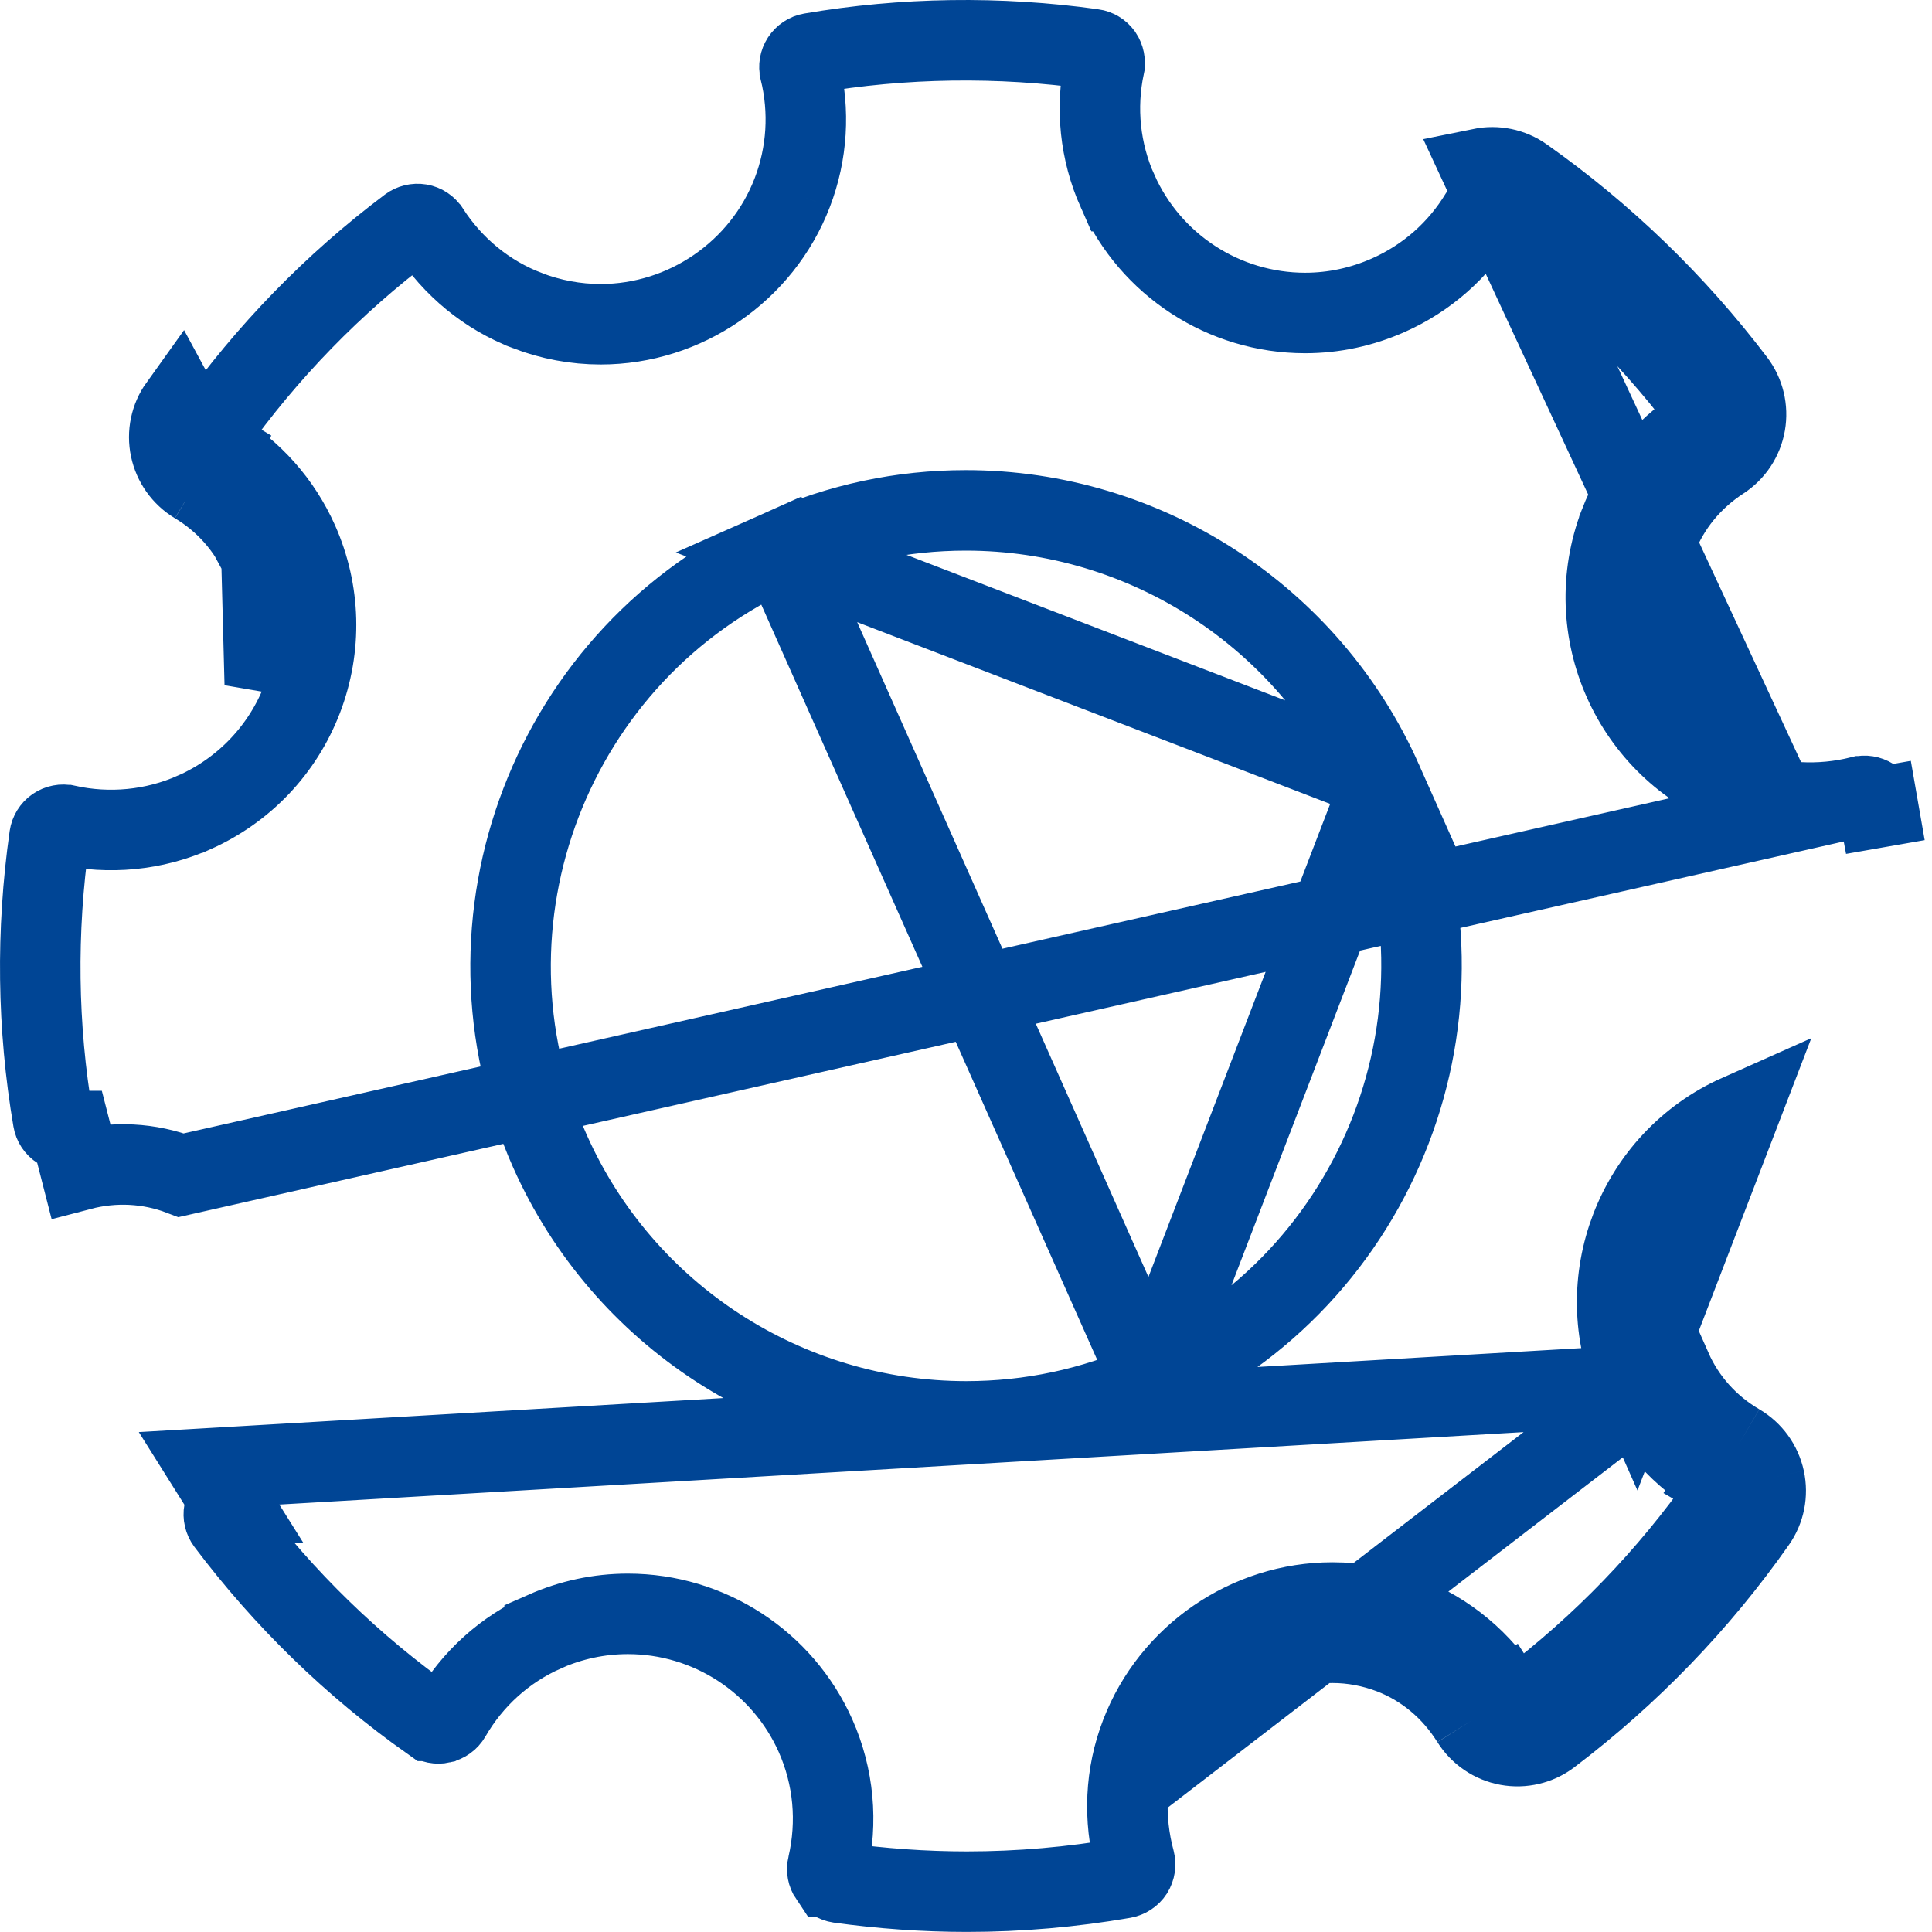 <svg width="24" height="24" viewBox="0 0 24 24" fill="none" xmlns="http://www.w3.org/2000/svg">
<path d="M23.118 9.892L23.117 9.892C22.607 10.02 22.073 9.992 21.583 9.804C20.27 9.299 19.614 7.822 20.117 6.51L20.117 6.509C20.31 6.009 20.656 5.589 21.111 5.293L21.112 5.292C21.152 5.266 21.179 5.225 21.187 5.179L21.187 5.177C21.196 5.13 21.184 5.081 21.155 5.044L21.155 5.043C20.444 4.105 19.596 3.286 18.637 2.609L18.925 2.201M23.118 9.892L2.252 14.599C1.855 14.447 1.42 14.424 1.001 14.534L0.877 14.05C0.876 14.05 0.876 14.05 0.876 14.05C0.825 14.063 0.775 14.053 0.737 14.028C0.695 14.002 0.668 13.959 0.66 13.912L0.66 13.912C0.463 12.756 0.448 11.572 0.615 10.394C0.622 10.347 0.648 10.304 0.688 10.276C0.728 10.249 0.778 10.239 0.824 10.25L0.826 10.25C1.357 10.367 1.912 10.314 2.411 10.093L2.412 10.093C3.033 9.816 3.512 9.313 3.756 8.678L3.756 8.678C3.999 8.043 3.981 7.349 3.705 6.728L3.705 6.728C3.491 6.248 3.138 5.85 2.686 5.58L2.43 6.009M23.118 9.892C23.164 9.88 23.213 9.888 23.255 9.914M23.118 9.892L23.255 9.914M18.925 2.201L18.638 2.609C18.6 2.583 18.551 2.572 18.5 2.581C18.454 2.591 18.413 2.62 18.388 2.661C18.119 3.107 17.724 3.455 17.247 3.667C16.92 3.812 16.571 3.888 16.213 3.888C15.205 3.888 14.292 3.293 13.883 2.374L13.882 2.374C13.664 1.883 13.608 1.343 13.719 0.817L13.719 0.816C13.728 0.771 13.719 0.722 13.691 0.68C13.663 0.642 13.621 0.617 13.574 0.61L13.573 0.61C12.41 0.448 11.22 0.465 10.075 0.661L10.075 0.661C10.028 0.669 9.987 0.696 9.959 0.738L9.959 0.738C9.933 0.778 9.925 0.826 9.936 0.871L9.936 0.872C10.061 1.38 10.028 1.907 9.842 2.392M18.925 2.201C18.773 2.093 18.582 2.055 18.4 2.092L21.762 9.337C20.707 8.932 20.18 7.744 20.584 6.689C20.738 6.29 21.014 5.953 21.384 5.712C21.541 5.61 21.648 5.448 21.68 5.264C21.712 5.08 21.667 4.89 21.554 4.741C20.811 3.762 19.926 2.907 18.925 2.201ZM9.842 2.392C9.466 3.372 8.511 4.028 7.462 4.028C7.149 4.028 6.842 3.97 6.549 3.858L6.548 3.857C6.047 3.665 5.626 3.318 5.33 2.861L5.329 2.86C5.304 2.82 5.263 2.793 5.216 2.785L5.216 2.785C5.168 2.777 5.119 2.789 5.081 2.817C4.139 3.525 3.316 4.372 2.634 5.331L2.634 5.331C2.607 5.37 2.596 5.419 2.606 5.466L2.606 5.467C2.616 5.514 2.646 5.555 2.687 5.58L2.43 6.009M9.842 2.392C9.842 2.392 9.842 2.392 9.842 2.392L9.375 2.213L9.842 2.392C9.842 2.392 9.842 2.392 9.842 2.392ZM2.43 6.009C2.793 6.226 3.076 6.545 3.248 6.931M2.43 6.009C2.269 5.912 2.156 5.753 2.117 5.569C2.078 5.386 2.118 5.194 2.227 5.042L3.248 6.931M18.279 21.375L18.703 21.11C18.407 20.637 17.979 20.276 17.465 20.078L17.463 20.077C17.172 19.966 16.866 19.907 16.552 19.907C15.502 19.907 14.547 20.564 14.171 21.543C13.977 22.045 13.954 22.591 14.095 23.115C14.107 23.162 14.1 23.212 14.074 23.254C14.048 23.294 14.005 23.322 13.957 23.331C13.317 23.442 12.662 23.499 12.011 23.499C11.485 23.499 10.951 23.461 10.425 23.388L10.425 23.388C10.379 23.381 10.335 23.355 10.307 23.314L10.306 23.314C10.279 23.274 10.27 23.225 10.281 23.18L10.282 23.177C10.408 22.632 10.357 22.072 10.131 21.562C9.721 20.642 8.807 20.048 7.8 20.048C7.442 20.048 7.094 20.123 6.765 20.268L6.765 20.269C6.272 20.488 5.868 20.853 5.597 21.322C5.573 21.364 5.531 21.394 5.484 21.404L5.482 21.405C5.437 21.415 5.388 21.406 5.348 21.377L5.347 21.377C4.381 20.694 3.53 19.866 2.815 18.916C2.786 18.877 2.774 18.827 2.783 18.779C2.792 18.732 2.82 18.691 2.862 18.664C2.862 18.664 2.862 18.664 2.863 18.664L2.597 18.24L20.308 17.209C20.524 17.698 20.888 18.1 21.35 18.37L21.602 17.938M18.279 21.375L18.701 21.108C18.729 21.152 18.772 21.18 18.817 21.188L18.819 21.188C18.866 21.197 18.915 21.185 18.953 21.157L18.953 21.156C19.9 20.439 20.724 19.585 21.403 18.619L21.404 18.618C21.431 18.578 21.441 18.53 21.431 18.483L21.919 18.376M18.279 21.375C18.38 21.535 18.542 21.646 18.728 21.68C18.913 21.714 19.105 21.669 19.255 21.555C20.243 20.806 21.104 19.915 21.812 18.906C21.921 18.752 21.959 18.56 21.919 18.376M18.279 21.375C18.038 20.99 17.694 20.702 17.285 20.544C17.049 20.454 16.802 20.407 16.552 20.407C15.709 20.407 14.94 20.936 14.637 21.723L20.765 17.006C20.938 17.397 21.229 17.72 21.602 17.938M21.919 18.376L21.431 18.483C21.42 18.434 21.39 18.393 21.349 18.369L21.602 17.938M21.919 18.376C21.879 18.192 21.764 18.033 21.602 17.938M3.248 6.931C3.47 7.431 3.485 7.988 3.289 8.499L3.248 6.931ZM14.3 17.169L14.3 17.169C13.571 17.493 12.797 17.657 12.003 17.657C9.769 17.657 7.739 16.34 6.831 14.299L6.831 14.299C5.563 11.448 6.849 8.098 9.701 6.829L14.3 17.169ZM14.3 17.169C17.151 15.9 18.439 12.55 17.17 9.699L17.17 9.699M14.3 17.169L17.17 9.699M17.17 9.699C16.262 7.658 14.232 6.34 11.998 6.34C11.204 6.34 10.431 6.504 9.701 6.829L17.17 9.699ZM23.255 9.914C23.295 9.941 23.322 9.983 23.331 10.03L23.823 9.944L23.33 10.03L23.255 9.914ZM21.601 13.844C20.317 14.415 19.738 15.924 20.308 17.208L21.601 13.844Z" stroke="#004595"/>
</svg>
